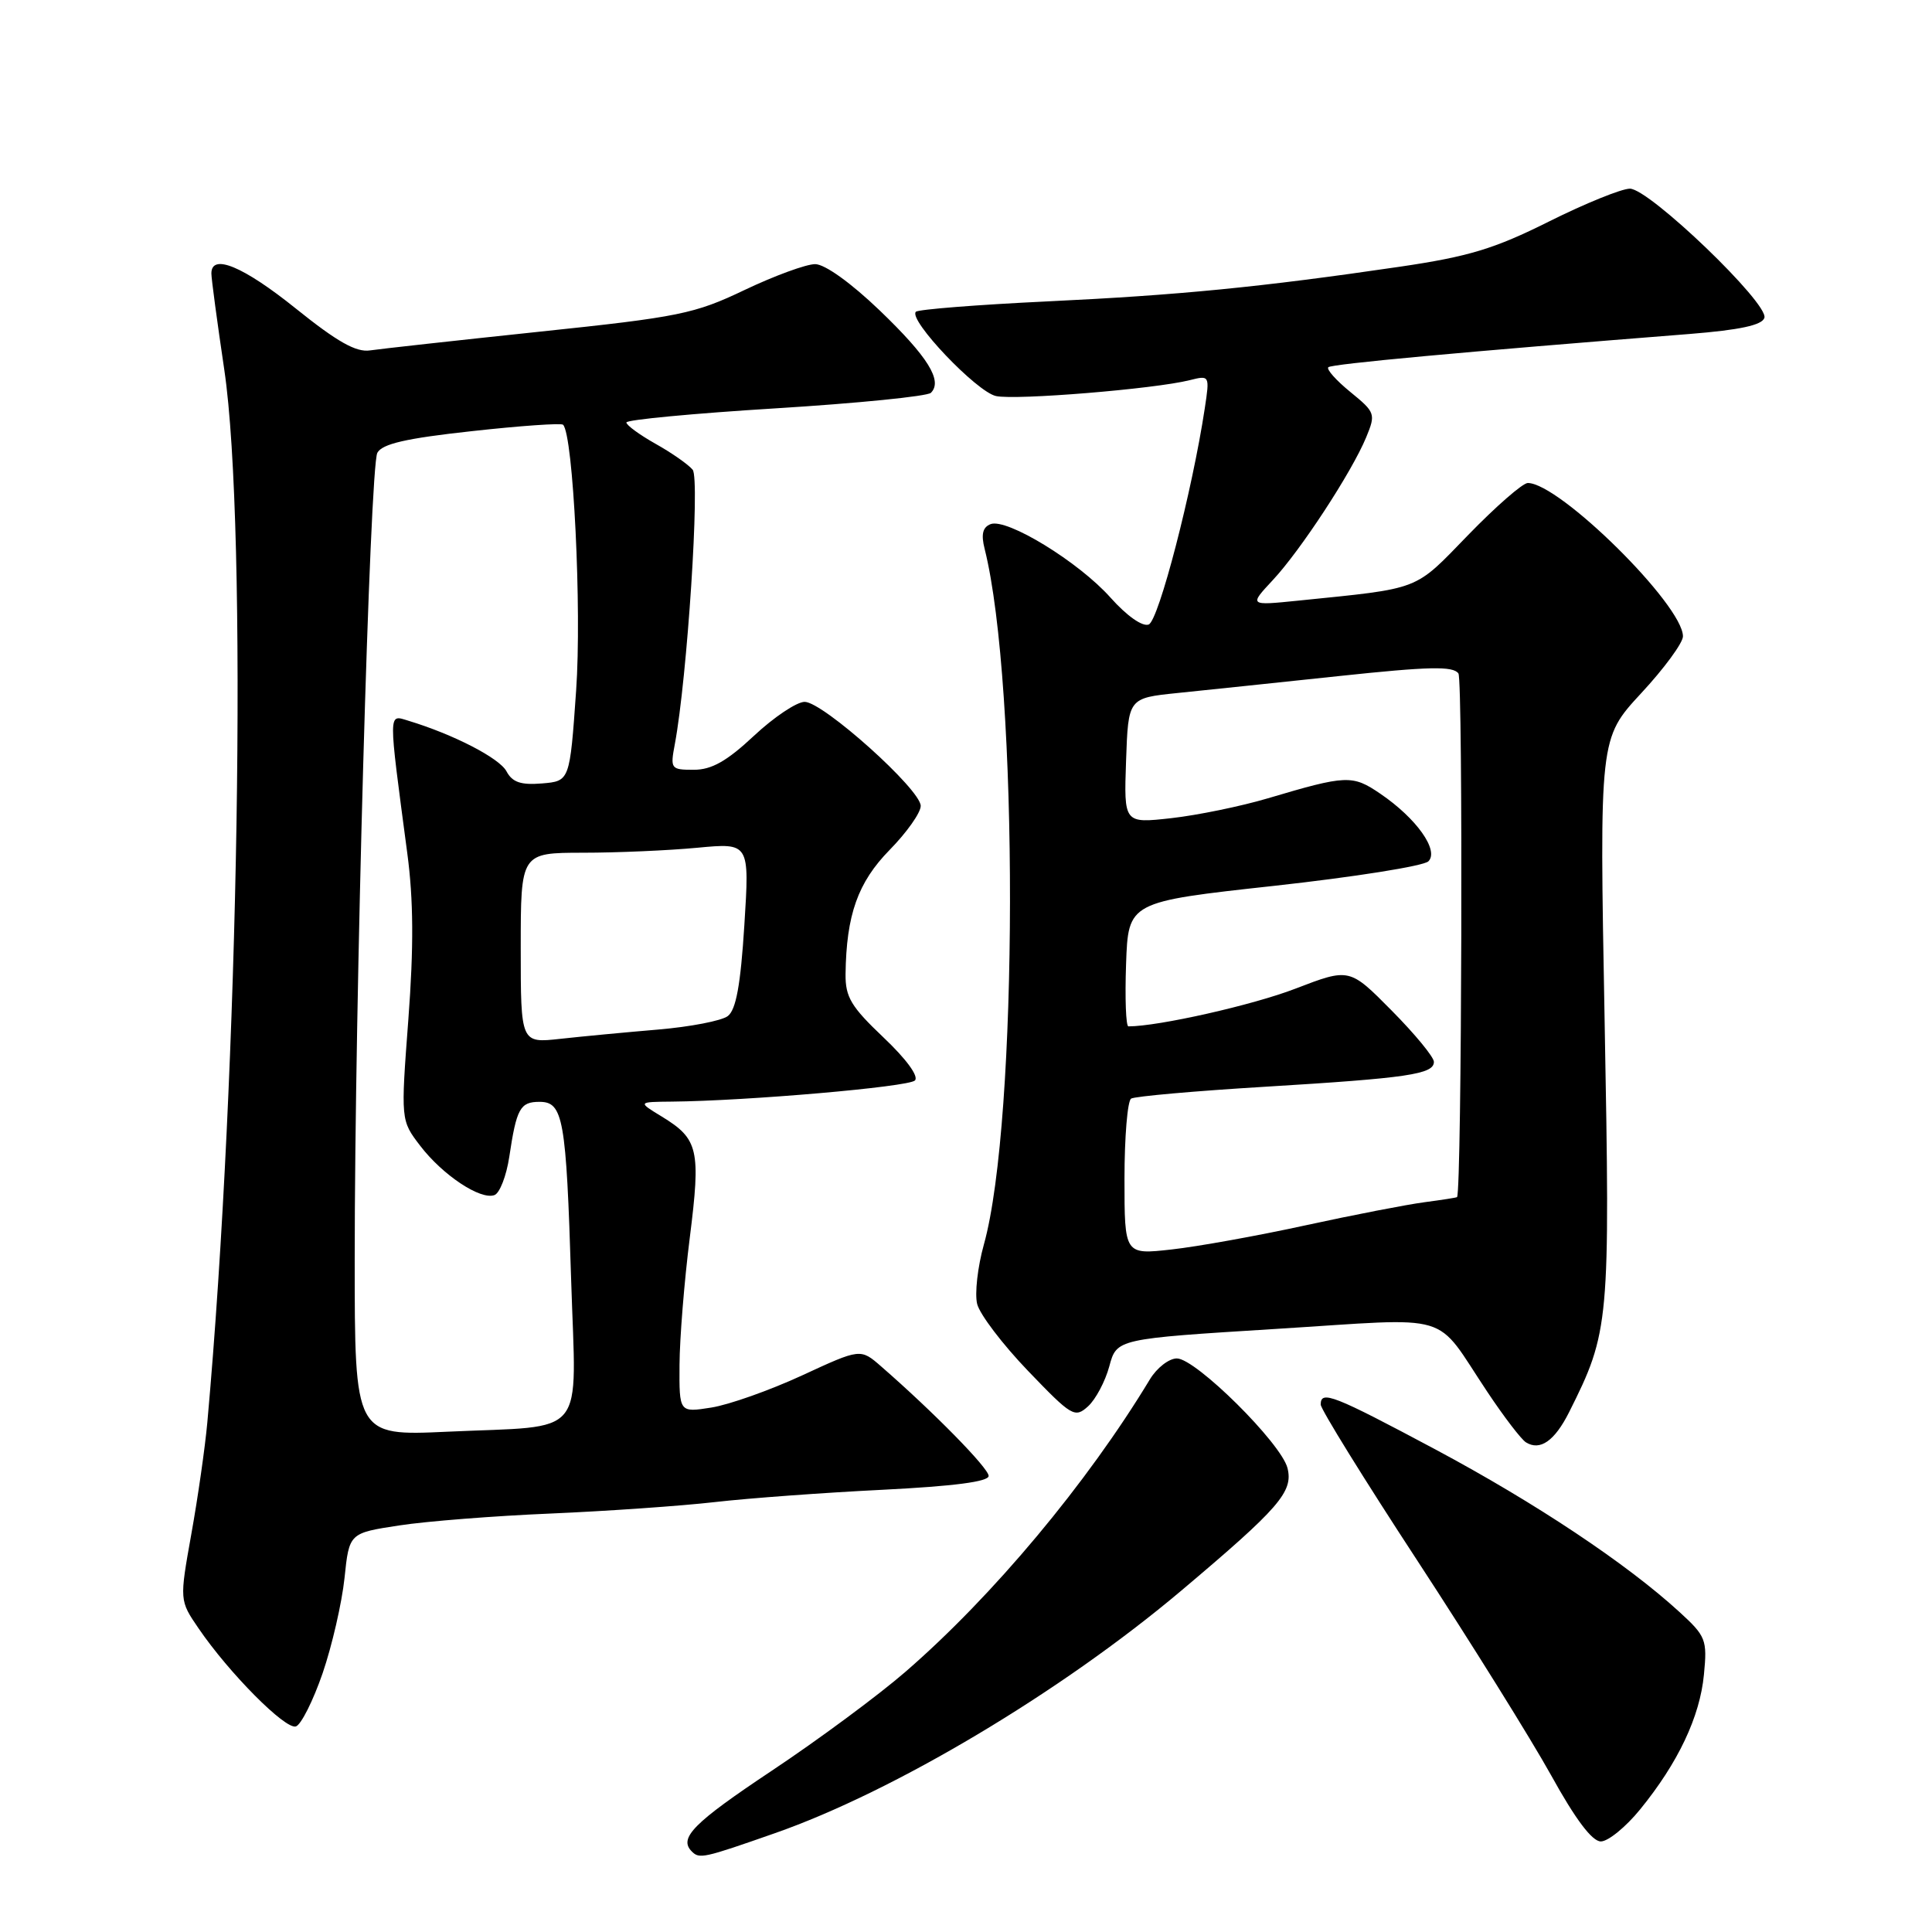 <?xml version="1.0" encoding="UTF-8" standalone="no"?>
<!DOCTYPE svg PUBLIC "-//W3C//DTD SVG 1.1//EN" "http://www.w3.org/Graphics/SVG/1.1/DTD/svg11.dtd" >
<svg xmlns="http://www.w3.org/2000/svg" xmlns:xlink="http://www.w3.org/1999/xlink" version="1.1" viewBox="0 0 256 256">
 <g >
 <path fill="currentColor"
d=" M 102.67 242.91 C 118.49 237.38 140.62 224.18 156.50 210.79 C 169.53 199.80 171.38 197.67 170.60 194.53 C 169.77 191.23 158.44 180.00 155.94 180.00 C 154.90 180.00 153.30 181.24 152.38 182.75 C 144.06 196.53 131.57 211.48 119.98 221.52 C 116.42 224.61 108.44 230.52 102.25 234.64 C 91.86 241.56 89.89 243.56 91.67 245.33 C 92.68 246.34 93.17 246.24 102.67 242.91 Z  M 217.33 239.75 C 222.35 233.59 225.25 227.48 225.78 221.89 C 226.23 217.27 226.05 216.81 222.53 213.59 C 215.54 207.19 203.50 199.17 190.24 192.08 C 176.65 184.83 175.00 184.18 175.00 186.11 C 175.00 186.72 180.78 196.06 187.85 206.86 C 194.91 217.66 202.87 230.44 205.54 235.25 C 208.75 241.06 210.96 244.00 212.12 244.00 C 213.08 244.00 215.43 242.09 217.33 239.75 Z  M 42.75 221.71 C 44.00 218.06 45.30 212.39 45.65 209.10 C 46.27 203.14 46.27 203.14 52.89 202.13 C 56.52 201.57 65.58 200.86 73.00 200.55 C 80.42 200.23 90.21 199.55 94.75 199.03 C 99.28 198.51 109.29 197.78 117.00 197.40 C 126.35 196.93 131.00 196.33 131.00 195.57 C 131.00 194.54 123.73 187.13 116.76 181.06 C 114.02 178.67 114.02 178.67 106.26 182.26 C 101.99 184.23 96.59 186.14 94.25 186.51 C 90.00 187.18 90.00 187.18 90.04 180.84 C 90.06 177.35 90.67 169.78 91.40 164.00 C 92.87 152.32 92.55 150.92 87.69 147.95 C 84.50 146.01 84.50 146.01 89.00 145.97 C 98.95 145.88 120.38 144.02 121.23 143.17 C 121.77 142.63 120.10 140.34 117.07 137.47 C 112.78 133.40 112.01 132.12 112.04 129.08 C 112.14 121.22 113.67 116.92 117.88 112.62 C 120.15 110.31 122.00 107.69 122.00 106.79 C 122.00 104.61 109.05 93.00 106.62 93.00 C 105.57 93.00 102.54 95.03 99.90 97.50 C 96.30 100.87 94.29 102.00 91.93 102.00 C 88.88 102.00 88.80 101.88 89.42 98.59 C 91.06 89.83 92.78 63.45 91.78 62.24 C 91.21 61.55 89.00 60.00 86.87 58.81 C 84.74 57.61 83.00 56.34 83.00 55.98 C 83.00 55.62 91.89 54.78 102.75 54.11 C 113.61 53.44 122.88 52.51 123.35 52.05 C 124.94 50.46 122.96 47.28 116.56 41.13 C 112.75 37.48 109.30 35.00 108.01 35.00 C 106.82 35.00 102.62 36.54 98.67 38.42 C 92.04 41.59 90.00 42.01 71.50 43.95 C 60.50 45.11 50.39 46.23 49.03 46.43 C 47.19 46.71 44.68 45.29 39.22 40.90 C 32.23 35.28 27.99 33.52 28.01 36.25 C 28.01 36.94 28.78 42.67 29.72 49.00 C 32.83 69.97 31.67 141.93 27.47 188.50 C 27.17 191.80 26.22 198.45 25.35 203.28 C 23.78 212.07 23.78 212.07 26.32 215.78 C 30.35 221.69 37.83 229.22 39.21 228.76 C 39.90 228.53 41.49 225.36 42.75 221.71 Z  M 207.91 187.13 C 213.27 176.44 213.36 175.42 212.62 135.20 C 211.93 97.84 211.93 97.84 217.46 91.86 C 220.51 88.58 223.00 85.18 223.00 84.32 C 223.00 80.17 206.64 64.00 202.44 64.00 C 201.77 64.00 198.22 67.10 194.55 70.88 C 187.29 78.36 188.46 77.91 172.00 79.59 C 165.50 80.25 165.50 80.25 168.65 76.87 C 172.34 72.92 179.11 62.57 181.02 57.96 C 182.31 54.84 182.24 54.64 178.93 51.94 C 177.05 50.41 175.73 48.93 176.01 48.66 C 176.44 48.23 193.87 46.62 223.92 44.25 C 230.51 43.72 233.48 43.09 233.79 42.12 C 234.42 40.25 218.54 25.00 215.97 25.00 C 214.87 25.00 210.03 26.96 205.23 29.36 C 198.01 32.97 194.60 34.00 185.50 35.34 C 167.02 38.05 156.23 39.11 138.71 39.94 C 129.48 40.38 121.67 41.00 121.36 41.31 C 120.31 42.36 129.41 51.93 131.98 52.48 C 134.62 53.05 152.99 51.54 157.62 50.38 C 160.29 49.71 160.30 49.73 159.64 54.10 C 157.99 65.03 153.53 82.24 152.21 82.75 C 151.38 83.07 149.31 81.61 147.15 79.19 C 142.94 74.46 133.42 68.63 131.26 69.45 C 130.21 69.86 129.98 70.80 130.47 72.73 C 135.00 90.77 134.93 148.59 130.37 164.90 C 129.54 167.87 129.14 171.42 129.48 172.79 C 129.83 174.17 132.86 178.15 136.22 181.65 C 142.01 187.68 142.42 187.93 144.17 186.35 C 145.18 185.43 146.45 183.04 146.99 181.04 C 147.97 177.40 147.97 177.40 169.05 176.09 C 193.07 174.60 189.87 173.65 197.10 184.46 C 199.29 187.75 201.58 190.74 202.20 191.12 C 204.07 192.28 205.99 190.94 207.91 187.13 Z  M 47.00 166.81 C 47.00 133.01 49.00 61.87 50.00 60.00 C 50.64 58.81 53.81 58.08 62.52 57.13 C 68.93 56.42 74.38 56.04 74.61 56.28 C 75.96 57.62 77.10 80.80 76.34 91.50 C 75.50 103.50 75.50 103.50 71.82 103.81 C 69.01 104.04 67.89 103.66 67.11 102.20 C 66.17 100.45 60.11 97.32 54.11 95.50 C 51.42 94.69 51.43 93.90 53.97 113.08 C 54.79 119.22 54.83 125.47 54.11 135.06 C 53.10 148.45 53.10 148.45 55.67 151.81 C 58.64 155.70 63.69 159.06 65.53 158.35 C 66.22 158.08 67.10 155.81 67.48 153.30 C 68.44 146.87 68.92 146.00 71.49 146.00 C 74.63 146.00 75.02 148.20 75.68 169.60 C 76.34 190.94 78.05 188.84 59.25 189.71 C 47.00 190.27 47.00 190.27 47.00 166.81 Z  M 69.00 125.62 C 69.00 113.00 69.00 113.00 77.25 112.99 C 81.79 112.99 88.61 112.69 92.41 112.33 C 99.32 111.68 99.32 111.68 98.63 122.59 C 98.13 130.51 97.53 133.81 96.43 134.64 C 95.61 135.26 91.46 136.06 87.22 136.42 C 82.97 136.78 77.14 137.33 74.25 137.65 C 69.00 138.23 69.00 138.23 69.00 125.62 Z  M 149.00 156.19 C 149.00 150.65 149.40 145.87 149.88 145.57 C 150.37 145.27 158.36 144.56 167.63 144.00 C 186.57 142.85 190.00 142.34 190.00 140.70 C 190.00 140.07 187.48 137.01 184.40 133.90 C 178.81 128.25 178.81 128.25 171.63 131.01 C 166.00 133.18 153.50 136.00 149.52 136.00 C 149.19 136.00 149.05 132.29 149.21 127.75 C 149.50 119.50 149.50 119.50 168.82 117.38 C 179.45 116.21 188.65 114.75 189.27 114.13 C 190.71 112.69 187.70 108.44 182.91 105.18 C 179.20 102.65 178.44 102.68 168.00 105.78 C 164.43 106.84 158.67 108.02 155.21 108.41 C 148.92 109.11 148.92 109.11 149.21 100.80 C 149.50 92.50 149.50 92.50 156.00 91.83 C 159.57 91.47 169.22 90.45 177.44 89.58 C 189.38 88.31 192.55 88.24 193.25 89.24 C 193.87 90.14 193.70 157.57 193.07 158.62 C 193.03 158.69 191.09 158.99 188.75 159.30 C 186.41 159.61 179.32 160.98 173.00 162.36 C 166.68 163.74 158.69 165.18 155.25 165.56 C 149.00 166.26 149.00 166.26 149.00 156.19 Z "/>
</g>
</svg>